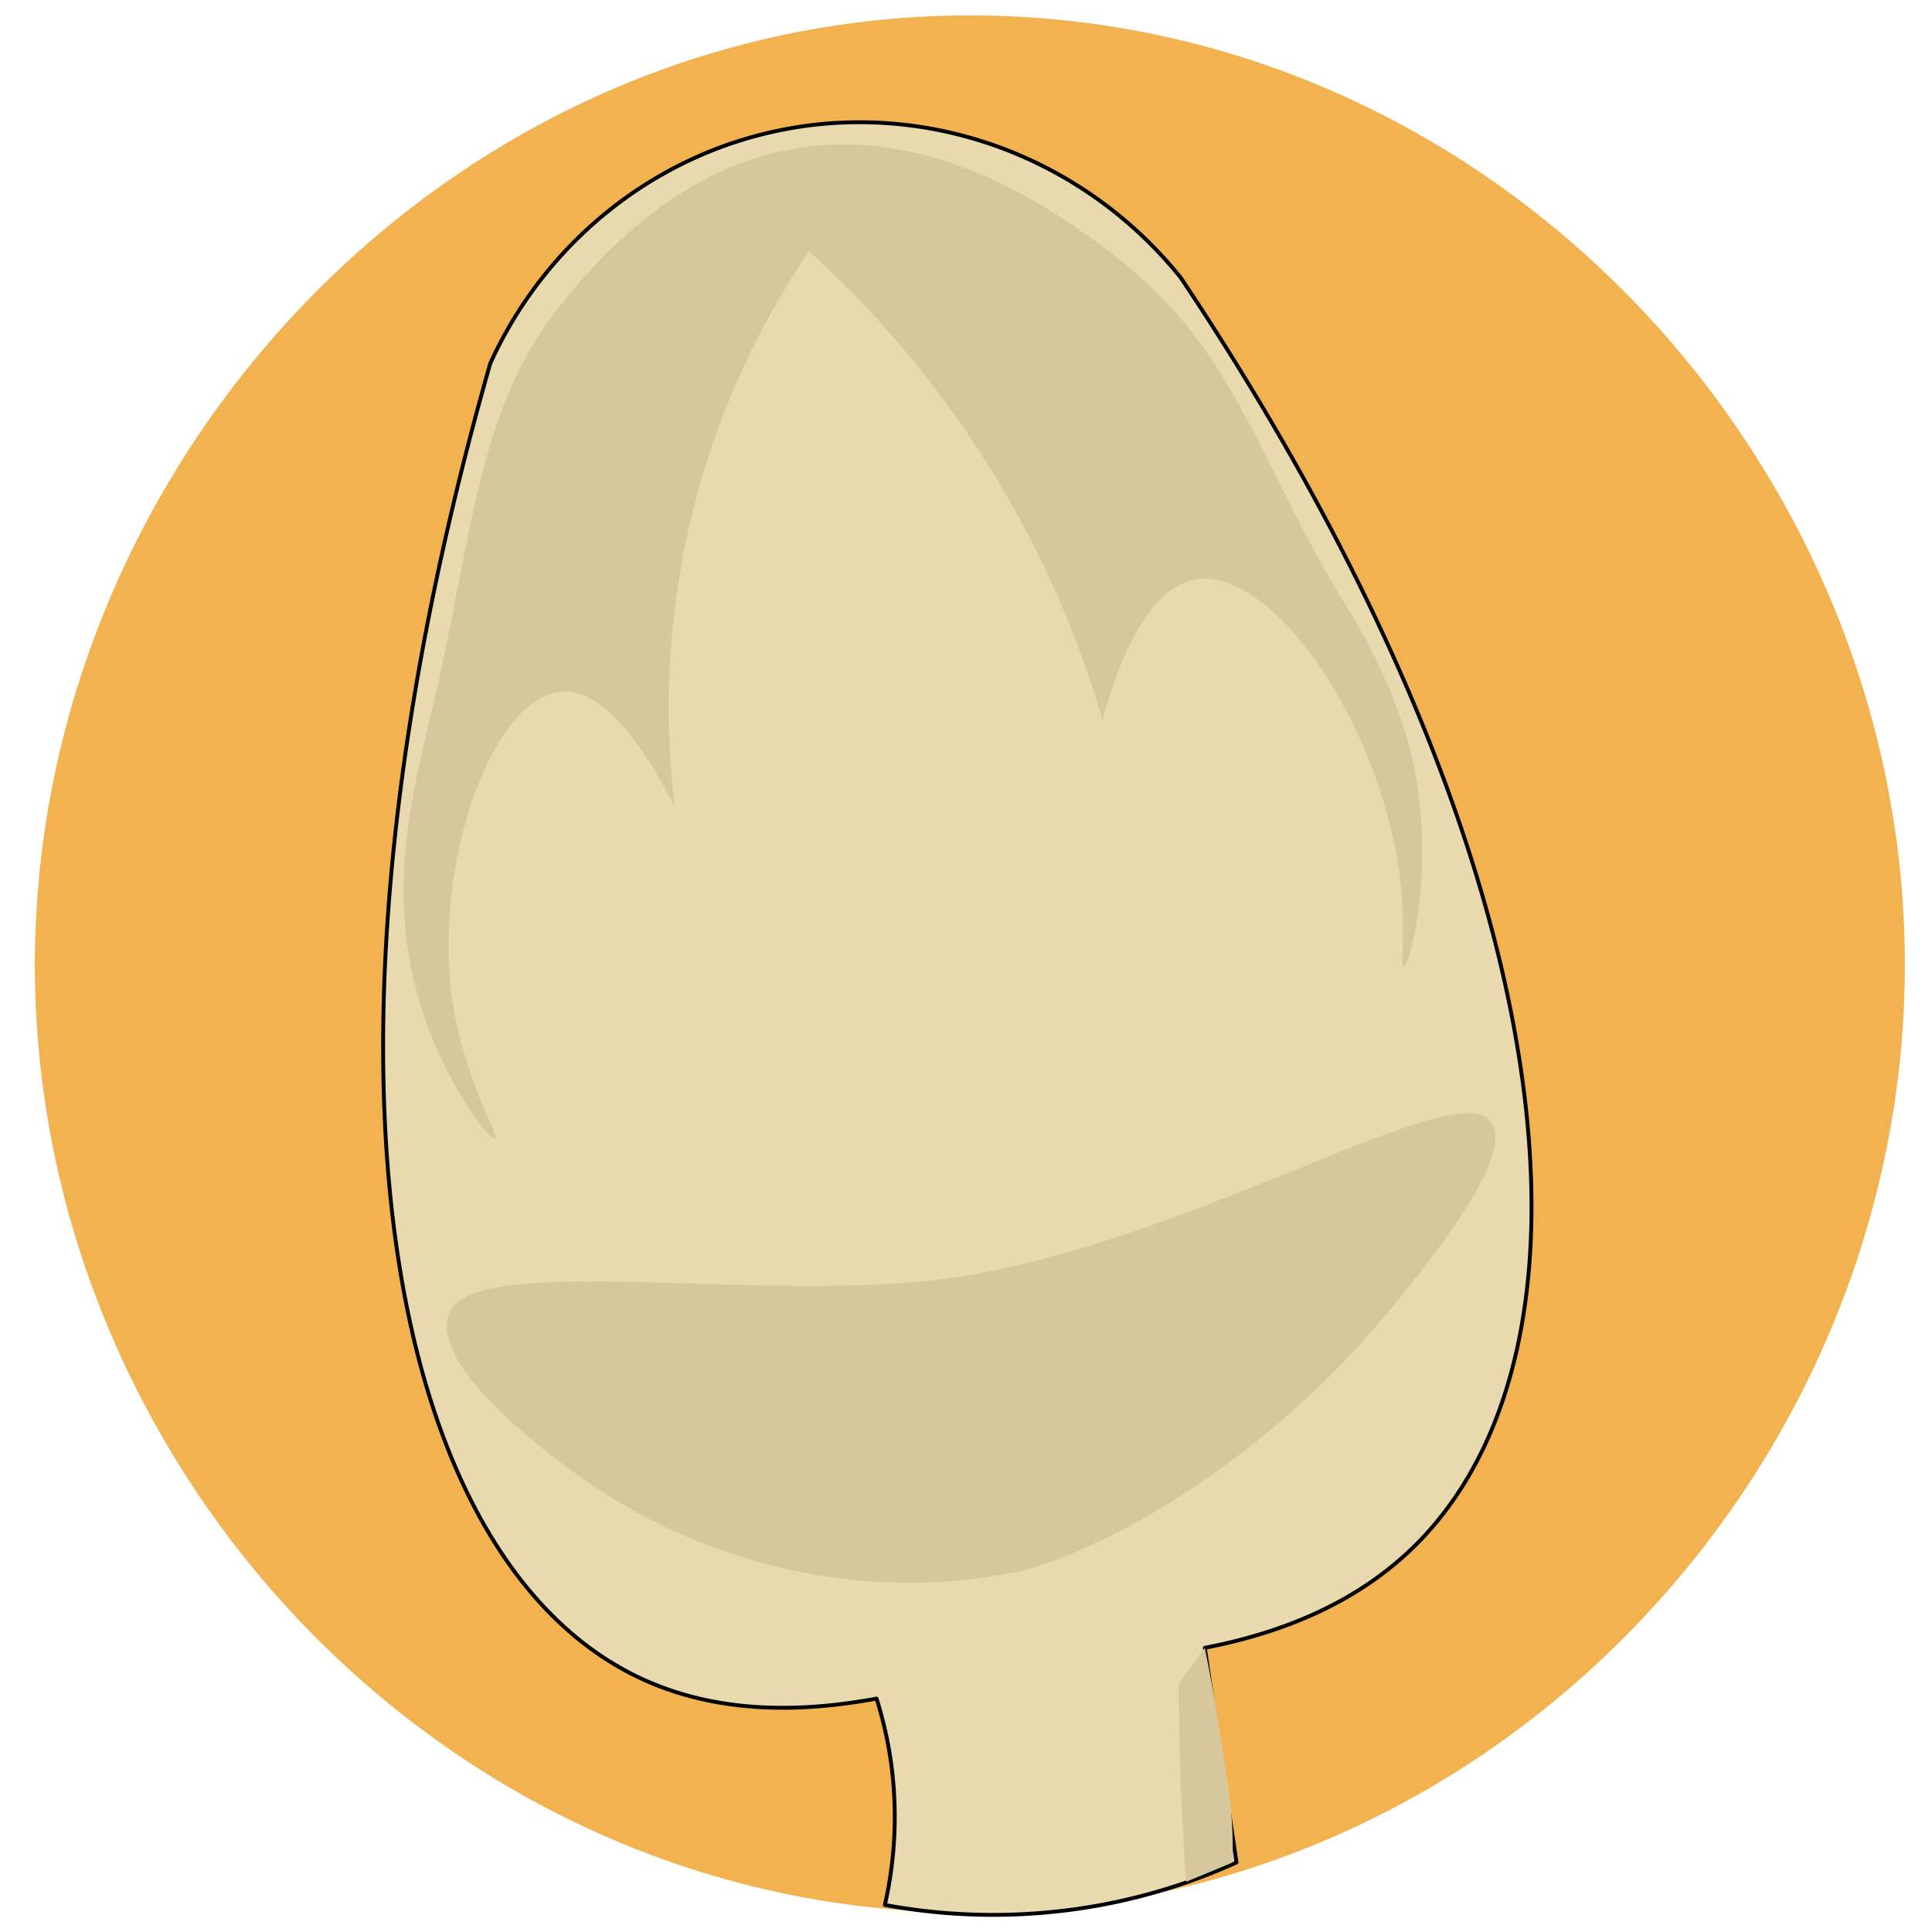 <svg xmlns="http://www.w3.org/2000/svg" width="500" height="500" viewBox="0 0 500 500">
<defs>
    <style>
      .cls-1 {
        fill: #f2af47;
        opacity: 0.95;
      }

      .cls-1, .cls-2, .cls-3 {
        fill-rule: evenodd;
      }

      .cls-2 {
        fill: #e8daae;
        stroke: #000;
        stroke-linejoin: round;
        stroke-width: 1px;
      }

      .cls-3 {
        fill: #d6c89c;
      }
    </style>
  </defs>
  <path class="cls-1" d="M253.1,4C388.829,5.169,496.3,122.705,492.9,255.822,489.618,384.466,383.612,495,251,495,118.159,495,12.335,384.091,9.1,255.822,5.71,121.541,115.607,2.816,253.1,4Z"/>
  <path id="spoon" class="cls-2" d="M285,493a152.732,152.732,0,0,0,35-11q-4.1-27.772-8.2-55.544c23.305-4.494,41.88-13.56,55.518-27.58C418.372,346.4,404.7,220.2,305.574,71.869c-24.558-30.563-63.483-45.338-101.163-38.646-34.441,6.117-63.22,29.267-77.53,60.838C75.714,273.374,99.729,400.484,163.316,433.123c17.6,9.034,38.763,11.084,63.533,6.464A101.693,101.693,0,0,1,230.9,458.55,102.739,102.739,0,0,1,229,493,153.843,153.843,0,0,0,285,493Z"/>
  <path id="spoon_shades" data-name="spoon shades" class="cls-3" d="M262.548,406.928c-40.37,8.058-79.686-2.763-108.5-22.065-8.284-5.55-43.28-30.433-37.846-44.881,6.213-16.516,84.081-2.046,131.733-9.505,61.856-9.682,128.749-52.3,137.816-40.3,5.237,6.932-6.613,25.278-26.191,49.012C323.546,382.847,279.541,403.536,262.548,406.928ZM311.8,426.456l-6.728,9.183c0,8.465.152,16.72,0.463,25.18,0.324,8.809.8,17.391,1.463,26.181l12-5a124.419,124.419,0,0,0-.447-14.1c-0.352-3.973-1.179-8.5-1.837-13.057C315.332,445.264,313.718,435.941,311.8,426.456ZM205.236,38.524c-17.191,3.005-39.1,13.208-61.421,42.063-20.714,26.781-21.663,60.01-32.53,105.451-4.873,20.375-11.667,46.19-1.729,76.262,6.472,19.587,17.475,33.027,18.634,32.4,1.183-.637-9.19-17.168-11.5-38.935C112.929,220.2,128.206,180.3,145.227,179c10.1-.772,20.311,12.079,29.41,29.813A210.3,210.3,0,0,1,209.359,65.028,262.427,262.427,0,0,1,285.313,186.28c5.569-19.943,13.435-34.6,24.254-36.319,19.547-3.105,47.105,36.281,52.6,76.007,1.766,12.761.174,24.175,1.056,24.264,1.367,0.138,7.322-21.629,3.61-46.7-3.044-20.561-13.449-38.692-18.041-46.066C326.2,121.188,320.7,92.4,291.476,68.62,257.907,41.3,229.32,34.313,205.236,38.524Z"/>
</svg>
